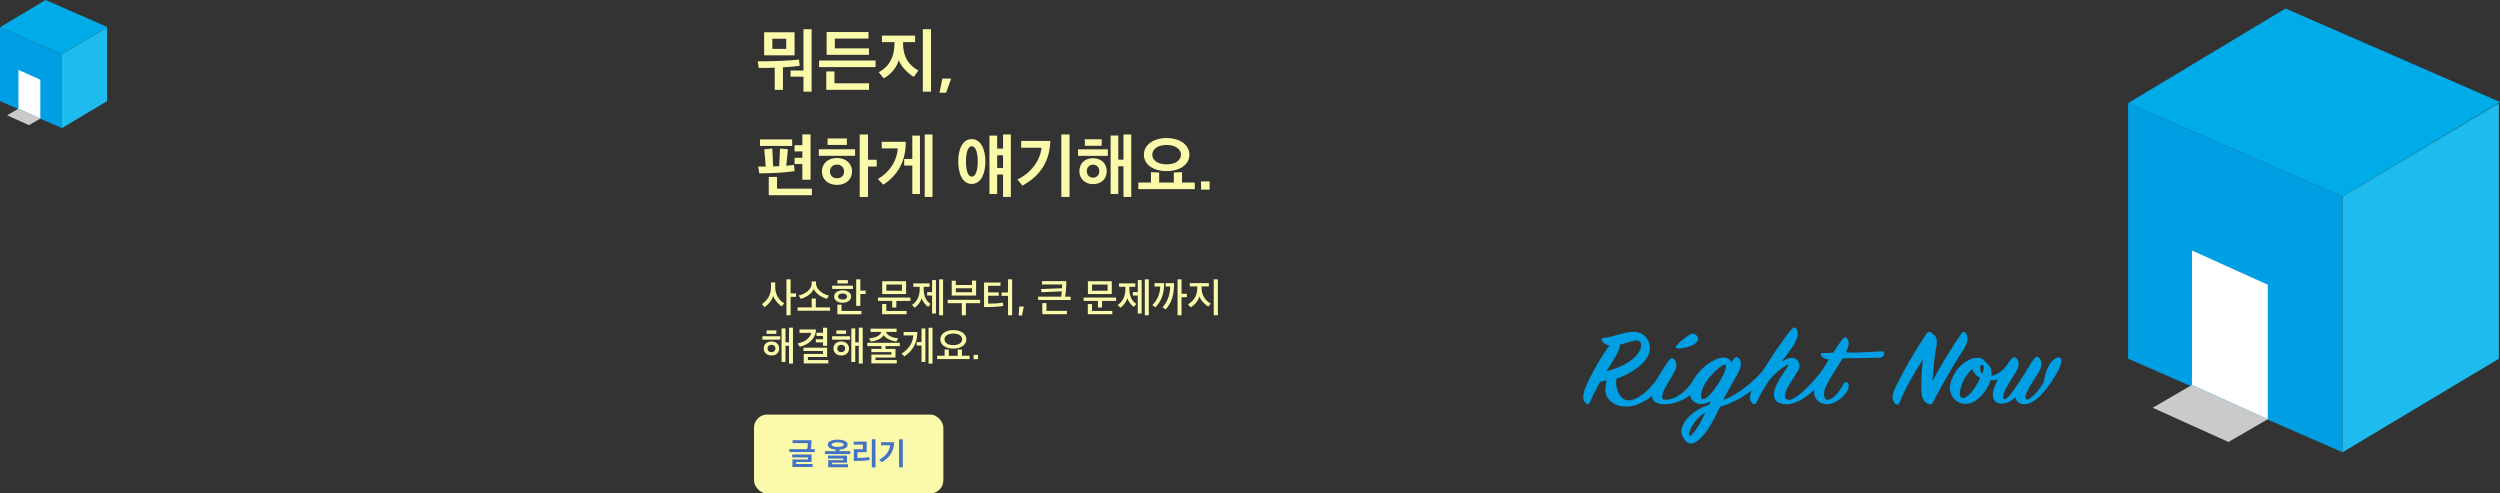 <?xml version="1.0" encoding="UTF-8"?>
<svg id="_레이어_2" data-name="레이어 2" xmlns="http://www.w3.org/2000/svg" viewBox="0 0 1425.94 281.46">
  <rect x="0" y="0" width="1425.94" height="281.46" fill="#333333" stroke="none"/>
  <defs>
    <style>
      .cls-1 {
        fill: #4371c4;
      }

      .cls-1, .cls-2, .cls-3, .cls-4, .cls-5, .cls-6, .cls-7 {
        stroke-width: 0px;
      }

      .cls-2 {
        fill: #00ace8;
      }

      .cls-3 {
        fill: #009ee2;
      }

      .cls-4 {
        fill: #fff;
      }

      .cls-5 {
        fill: #fafaaa;
      }

      .cls-6 {
        fill: #1dbbee;
      }

      .cls-7 {
        fill: #cacaca;
      }
    </style>
  </defs>
  <g id="_레이어_1-2" data-name="레이어 1">
    <g>
      <path class="cls-5" d="m441.88,51.27v-12.64c-3.32.12-6.48.12-9.08.12l-.64-3.76c8.96,0,18.52-.4,23.6-1l.36,3.56c-2.8.4-6.12.64-9.56.84v12.88h-4.68Zm11.32-19.72h-17.36v-13.16h17.36v13.16Zm-4.76-9.44h-7.92v5.76h7.92v-5.76Zm2.48,18.12h7.36v-23.56h4.64v35.63h-4.64v-8.56h-7.36v-3.52Z"/>
      <path class="cls-5" d="m467.2,38.27v-3.76h32.19v3.76h-32.19Zm4.08,12.96v-10.48h4.68v6.76h19.72v3.72h-24.4Zm.2-19.96v-13h23.88v3.72h-19.2v5.6h19.48v3.68h-24.16Z"/>
      <path class="cls-5" d="m521.24,43.83c-3.16-1.6-7.52-6.12-8.6-9.56-.84,3.6-4.44,8.36-8.6,10.4l-2.8-3.48c6-3.2,8.92-8.72,8.92-16.2v-.96h-7.12v-3.72h18.92v3.72h-6.88v.92c0,7.52,3.4,12.48,8.76,15.24l-2.6,3.64Zm5.12,8.48V16.67h4.68v35.63h-4.68Z"/>
      <path class="cls-5" d="m537.48,44.83h5.04l-2.88,8.08h-3.76l1.6-8.08Z"/>
      <path class="cls-5" d="m453.24,97.59c-4.48.8-12.76,1.28-20.16,1.28l-.64-3.88h4.32l-.84-9.8c1.52-.2,3.04-.32,4.6-.52.12,3.44.28,6.8.44,10.24,1.16,0,2.32-.08,3.48-.12.12-3.36.28-6.72.48-10.08l4.48.44-.92,9.4c1.6-.16,3.04-.28,4.36-.52l.4,3.56Zm-19.76-14.36v-3.72h18.36v3.72h-18.36Zm5,28.12v-10.44h4.72v6.72h19.88v3.72h-24.6Zm14.72-28.52h4.44v-6.16h4.68v25.84h-4.68v-8.92h-4.44v-3.6h4.44v-3.64h-4.44v-3.52Z"/>
      <path class="cls-5" d="m467.04,88.87v-3.72h20.68v3.72h-20.68Zm10.36,1.24c5.12,0,8.6,3.2,8.6,7.68s-3.48,7.68-8.6,7.68-8.6-3.16-8.6-7.68,3.48-7.68,8.6-7.68Zm-5.36-11.12h11v3.68h-11v-3.68Zm5.36,22.68c2.6,0,4.04-1.56,4.04-3.88s-1.72-3.92-4.04-3.92-4.04,1.56-4.04,3.92,1.68,3.88,4.04,3.88Zm17.68-10.56h4.96v3.88h-4.96v17.32h-4.72v-35.63h4.72v14.44Z"/>
      <path class="cls-5" d="m503.8,105.35l-3.04-3.24c6.96-4.16,10.8-10.4,11.32-17.48h-9.16v-3.76h13.72c0,10.64-4.12,18.76-12.84,24.48Zm16.56,5.32v-16.24h-4.64v-3.76h4.64v-13.32h4.36v33.31h-4.36Zm7.08,1.64v-35.63h4.44v35.63h-4.44Z"/>
      <path class="cls-5" d="m554.24,104.91c-5.48,0-7.68-6.28-7.68-12.84s2.2-12.72,7.68-12.72,7.8,6.24,7.8,12.76-2.24,12.8-7.8,12.8Zm.04-21.48c-2.32,0-3.32,3.92-3.32,8.68s1,8.64,3.32,8.64,3.4-3.88,3.4-8.64-1-8.68-3.4-8.68Zm17.84,28.88v-12.76h-3.36v11.12h-4.4v-33.31h4.4v7.4h3.36v-8.08h4.44v35.63h-4.44Zm-3.36-16.52h3.36v-7.24h-3.36v7.24Z"/>
      <path class="cls-5" d="m583.16,105.87l-2.88-3.52c7.8-3.56,13.12-11,13.76-18.08h-11.6v-3.88h16.64c-.28,10.76-5.04,19.56-15.92,25.48Zm22.2,6.44v-35.63h4.68v35.63h-4.68Z"/>
      <path class="cls-5" d="m614.88,85.19h17v3.72h-17v-3.72Zm8.56,19.84c-4.6,0-7.8-3.16-7.8-7.4,0-4.52,3.24-7.4,7.8-7.4s7.8,2.92,7.8,7.4-3.16,7.4-7.8,7.4Zm-4.68-25.6h9.6v3.72h-9.6v-3.72Zm4.68,14.48c-2.04,0-3.56,1.52-3.56,3.72s1.52,3.72,3.56,3.72,3.6-1.56,3.6-3.72-1.52-3.72-3.6-3.72Zm17.36,18.4v-17.48h-2.96v15.84h-4.36v-33.35h4.36v13.76h2.96v-14.4h4.44v35.63h-4.44Z"/>
      <path class="cls-5" d="m649.28,107.87v-3.76h7.2v-5.92l4.68.2v5.72h8.36v-5.72l4.68-.2v5.92h7.28v3.76h-32.19Zm16.12-10.28c-7.8,0-12.96-3.92-12.96-9.36s5.16-9.48,12.96-9.48,13,4,13,9.48-5.16,9.36-13,9.36Zm0-14.92c-4.96,0-8.16,2.32-8.16,5.56s3.2,5.52,8.16,5.52,8.2-2.32,8.2-5.52-3.24-5.56-8.2-5.56Z"/>
      <path class="cls-5" d="m685.04,103.47h4.88v4.68h-4.88v-4.68Z"/>
    </g>
    <rect class="cls-5" x="430.07" y="236.46" width="108" height="45" rx="7.48" ry="7.48"/>
    <g>
      <path class="cls-1" d="m462.39,256.19h2.32v1.67h-14.49v-1.67h10.17c.23-.9.38-2.39.36-3.44h-8.68v-1.66h10.79c0,2.03-.14,3.67-.47,5.1Zm-10.41,10.17v-4.3h8.84v-1.19h-8.97v-1.66h11.06v4.3h-8.84v1.15h9.42v1.69h-11.51Z"/>
      <path class="cls-1" d="m477.8,250.76c3.6,0,5.67,1.15,5.67,2.86,0,1.57-1.69,2.65-4.68,2.84v.86h6.23v1.67h-14.49v-1.67h6.16v-.86c-2.92-.22-4.56-1.31-4.56-2.84,0-1.71,2.05-2.86,5.67-2.86Zm-5.42,15.75v-4.07h8.64v-.9h-8.75v-1.66h10.84v4.03h-8.64v.88h9.22v1.71h-11.31Zm5.42-11.6c2.21,0,3.51-.58,3.51-1.3s-1.3-1.3-3.51-1.3-3.49.58-3.49,1.3,1.28,1.3,3.49,1.3Z"/>
      <path class="cls-1" d="m496.09,262.39c-1.69.34-4.68.52-7.4.52h-1.69v-6.66h5.2v-2.67h-5.28v-1.67h7.4v6.01h-5.24v3.26c1.53,0,4.72-.09,6.77-.47l.23,1.67Zm3.26-11.85v16.04h-2.09v-16.04h2.09Z"/>
      <path class="cls-1" d="m502.83,263.68l-1.3-1.58c3.51-1.6,5.91-4.95,6.19-8.14h-5.22v-1.75h7.49c-.13,4.84-2.27,8.8-7.17,11.47Zm9.99,2.9v-16.04h2.11v16.04h-2.11Z"/>
    </g>
    <g>
      <path class="cls-3" d="m964.4,197.36c1.56-.55,3.49-1.77,4.07-3.48.64-1.9-1.79-4.05-3.75-3.48-1.73.5-8.33,5.83-8.89,7.48-.6,1.78,5.84.46,8.58-.51Z"/>
      <path class="cls-3" d="m1052.9,200.89c.86-1.81,1.56-3.77,1.56-4.93,0-.78-.29-1.88-.79-2.65-.79-1.23-1.65-1.29-2.73.13-1.65,2.13-3.16,4.27-5.39,7.76-1.58.13-3.52.19-5.17.13-1.65-.06-2.37.58-1.37,1.94.57.78,1.87,1.49,4.1,1.75-.78,1.27-1.56,2.58-2.3,3.87-.08.09-.15.2-.21.31-2.16,3.95-16.25,20.58-21.07,18.78-.94-.35-1.37-.84-1.37-2.2,0-1.03.29-2.39.93-3.82.79-1.55,2.59-4.27,6.54-10.61.57-.91.79-1.81.79-2.72,0-2.52-2.08-4.53-4.17-4.53-1.37,0-3.88.78-6.04,2.2.72-.91,5.17-6.92,6.61-9.05,1.72-2.72,2.59-5.11,2.59-6.86,0-.91-.22-1.75-.57-2.46-.65-1.29-1.72-1.55-2.87-.26-3.81,4.4-11.21,15.19-16.69,24.03-3.02,3.66-13.09,13.36-22.41,16.45,2.37-4.92,5.25-9.64,7.55-13.71,1.8-3.23,2.59-4.98,2.59-6.73,0-1.36-.5-2.59-1.15-3.3-.93-.97-2.23-1.03-3.09.45-.43.71-.86,1.36-1.15,1.81-.65-1.55-2.23-2.72-4.6-2.72-5.12,0-12.94,5.65-16.83,12.29-.15.13-.29.32-.42.57-2.23,4.4-9.6,11.94-16.61,11.14-.79-.09-1.08-.58-1.08-1.62s.36-2.39,1.01-3.88c1.22-2.59,4.53-7.44,5.89-10.22,1.87-3.23,1.29-6.02-.07-7.31-.93-.97-1.8-.84-2.87.45-1.36,1.72-4.21,6.22-6.22,9.6-4.41,7.84-19.15,21.36-23.37,7.18-1.03-3.47-.59-4.35-.37-6.2,6.42-2.06,12.86-6.23,15.94-9.99,2.66-3.3,4.17-6.99,2.23-11.32-1.8-4.07-5.32-5.5-9.13-5.37-2.66.13-5.17.78-7.91,1.55-2.59.78-5.32,1.49-8.19,1.88-1.51.19-1.87.71-1.29,1.62.86,1.36,1.87,2.26,4.24,2.65-6.32,8.86-12.65,20.63-14.44,26.26-.36,1.16-.5,2.33-.5,3.23,0,1.62.57,2.65,1.37,3.43,1.08.97,1.87.84,2.37-.39,2.16-4.79,4.02-8.47,5.82-11.64l3.86-.99c-.88,3.87-1.84,8,1.78,11.59,4.67,4.62,12,3.84,16.03,2.11,3.11-1.34,5.84-2.87,7.91-4.73.31,2.78,2.27,4.56,6.28,4.7,6.26.22,11.89-2.26,15.52-5.15.55,3.04,2.8,5.02,6.34,5.02,1.94,0,3.81-.65,5.39-1.62l-.93,2.13c-8.77,2.72-15.74,9.38-15.74,15.2,0,2.01,1.08,3.69,2.08,5.04,1.51,1.81,3.31,2.07,5.03,1.49,5.82-2.46,11.07-12.29,14.88-20.63,7.17-1.99,13.49-5.78,18.12-9.37-.03.06-.06.13-.08.19-1.8,4.27-.79,5.82.36,7.05.86.97,1.94.78,2.52-.39,1.72-3.88,4.31-8.34,6.76-11.97,3.81-5.56,10.64-9.64,11.28-9.64.5,0-.57,1.55-1.94,3.69-2.73,3.82-6.25,9.44-6.25,13.52,0,3.36,2.16,5.26,6.9,5.5,5.22.26,11.26-3.78,16-8.12-.03.28-.04.55-.04.81,0,4.46,3.31,7.24,7.11,7.24,6.04,0,10.85-5.56,11.86-7.5.79-1.49,1.08-2.46.72-3.82-.5-1.75-2.16-1.62-2.95-.06-2.52,4.85-6.25,8.93-9.06,8.93-1.22,0-1.94-1.36-1.94-3.3,0-1.42.43-3.1,1.29-4.85,2.52-4.92,6.61-11.32,9.34-15.52,1.58-.19,14.18-.06,21.48-.39,1.73-.08,2.73-2.24,2.01-3.41-.5-.78-17.85,1.22-21.6.25Zm-131.62,2.83c1.8-3.04,2.66-5.3,2.73-7.11l2.8-.84c2.3-.71,5.03-1.55,6.68-1.55,1.08,0,1.87.32,2.3,1.36,1.87,4.27-5.17,12.81-19.55,16.1,1.29-2,3.09-4.72,5.03-7.96Zm47.01,39.84c-2.23,3.49-4.02,5.43-4.67,4.98-.72-.58.22-3.62,2.3-6.79,1.51-2.26,3.74-4.59,6.76-6.53-1.37,3.23-2.95,6.08-4.38,8.34Zm12.07-25.16c-3.52,5.43-6.9,9.38-9.2,9.31-.65,0-.93-.84-.93-2.07,0-7.5,11.07-17.66,13.51-17.66.5,0,.72.39.72,1.16,0,1.68-1.29,4.85-4.1,9.25Z"/>
      <path class="cls-3" d="m1122.21,192.85c0-.91-.22-1.75-.65-2.52-.79-1.23-1.65-1.55-2.73-.19-4.74,6.66-11.71,17.98-16.6,27.23.5-7.44,1.15-14.16,2.16-19.4.22-1.16.36-2.2.36-3.1,0-2.33-1.01-3.69-3.16-5.11-1.08-.78-1.94-.78-2.87.65-5.46,8.15-14.59,23.54-18.33,32.21-.57,1.36-.93,2.91-.93,3.88,0,1.49.65,2.78,1.37,3.62,1.01.97,2.08.91,2.59-.39,3.16-7.96,8.26-16.88,13.37-24.77-.65,5.5-.93,10.87-.93,14.62,0,1.55.07,2.85.22,4.72.29,3.3,1.44,4.98,3.81,6.08,1.22.58,2.01.19,2.44-.58,4.38-8.73,13.22-23.93,17.25-29.88,2.23-3.23,2.66-5.5,2.66-7.05Z"/>
      <path class="cls-3" d="m1174.14,203.85c-2.08,0-6.9,3.36-8.41,14.16-3.59,5.76-7.47,9.9-9.7,9.9-.5,0-.79-.52-.79-1.36,0-.91.5-2.39,1.29-3.88,2.23-4.46,5.25-8.41,6.61-10.93.93-1.62,1.22-2.98,1.22-4.27,0-1.36-.43-2.26-1.15-3.23-.93-1.16-1.94-.91-3.02.45-1.22,1.55-2.3,3.23-3.38,5.17-1.37,2.2-3.09,5.04-6.11,9.51-3.16,4.79-5.68,8.28-7.26,8.28-.65,0-.86-.39-.86-1.16,0-.91.29-2.13.93-3.56,1.44-3.04,3.16-5.89,5.53-9.44,1.58-2.26,2.37-4.27,2.37-5.89,0-1.03-.36-2.07-1.08-2.98-.79-.97-2.16-1.1-3.02.06-.79.97-1.8,2.39-2.52,3.43-2.16,3.1-5.61,5.76-8.91,6.34.36-3.56-.86-5.63-2.3-6.92-.36-.32-.72-.65-1.01-1.03-1.65-2-2.95-2.59-5.53-2.39-4.38.26-9.2,4.14-11.86,8.34-1.8,2.85-3.02,6.34-3.02,9.05,0,1.94.72,4.01,2.08,5.63,2.01,2.33,4.6,3.23,6.83,3.23,6.61,0,12.36-7.37,14.23-13.39,1.37,0,2.8-.19,4.24-.65-.79,1.55-1.37,2.91-1.94,4.4-.65,1.68-.93,3.17-.93,4.4,0,2.85,1.51,5.11,4.89,5.11,3.16,0,5.75-1.55,7.91-3.62.43,2.26,2.3,3.95,5.1,3.95,4.96,0,10.06-4.85,14.95-12.03,4.67-6.73,5.68-9.51,6.18-11.97.36-1.75-.36-2.72-1.58-2.72Zm-47.29,16.49c-2.52,4.4-5.53,6.73-7.4,6.73-.93,0-1.58-.71-1.58-2.65,0-2.39,1.08-5.95,3.02-9.05,1.15-1.94,2.66-3.62,4.1-4.98.43,2.13,2.3,4.07,4.46,5.11-.57,1.42-1.44,3.04-2.59,4.85Zm3.67-6.99c-.79-.84-1.15-2.52-1.15-3.69,0-1.03.65-1.55,1.08-1.55.5,0,1.08.39,1.08,1.36,0,.84-.29,2.39-1.01,3.88Z"/>
    </g>
    <g>
      <polygon class="cls-3" points="1336.14 257.96 1213.81 204.6 1213.81 58.84 1336.14 112.2 1336.14 257.96"/>
      <polygon class="cls-4" points="1293.49 239.09 1250.25 219.57 1250.25 142.88 1293.49 162.4 1293.49 239.09"/>
      <polygon class="cls-7" points="1293.49 239.09 1250.25 219.57 1227.83 232.58 1271.07 252.1 1293.49 239.09"/>
      <polygon class="cls-2" points="1425.94 58.19 1303.61 4.84 1213.81 58.84 1336.14 112.2 1425.94 58.19"/>
      <polygon class="cls-6" points="1336.14 257.96 1425.29 204.6 1425.29 58.84 1336.14 112.2 1336.14 257.96"/>
    </g>
    <g>
      <path class="cls-5" d="m445.88,174.8c-1.75-1.13-4.14-3.75-4.88-6-.71,2.44-2.76,5.01-5.01,6.37l-1.45-1.72c3.2-2.07,5.22-5.45,5.22-9.36v-2.99h2.41v2.85c0,3.93,2.09,7.2,5.1,9.08l-1.4,1.77Zm5.06-7.47h3.08v1.98h-3.08v10.51h-2.37v-20.49h2.37v8Z"/>
      <path class="cls-5" d="m454.92,177.24v-1.91h8.05v-5.04h2.35v5.04h8.12v1.91h-18.51Zm16.69-6.81c-3.06-.78-6.39-3.1-7.45-5.63-.94,2.55-4.35,4.9-7.45,5.63l-1.15-1.91c3.36-.53,7.4-3.29,7.4-6.81v-1.22h2.46v1.22c0,3.47,4.32,6.32,7.4,6.9l-1.22,1.82Z"/>
      <path class="cls-5" d="m474.65,164.79v-1.86h11.87v1.86h-11.87Zm5.98,7.91c-2.76,0-4.85-1.4-4.85-3.56s2.07-3.56,4.85-3.56,4.81,1.45,4.81,3.56-2.07,3.56-4.81,3.56Zm-3.01-12.92h6v1.89h-6v-1.89Zm0,19.48v-5.5h2.37v3.61h11.34v1.89h-13.71Zm3.01-11.89c-1.45,0-2.6.69-2.6,1.77s1.15,1.75,2.6,1.75,2.55-.64,2.55-1.75-1.17-1.77-2.55-1.77Zm10.09-1.63h3.04v1.95h-3.04v6.78h-2.37v-15.15h2.37v6.42Z"/>
      <path class="cls-5" d="m508.9,175.4v-3.77h-8.14v-1.91h18.51v1.91h-8.02v3.77h-2.35Zm-5.75,3.82v-5.79h2.37v3.93h11.59v1.86h-13.96Zm13.66-11.5h-13.61v-7.31h13.61v7.31Zm-2.37-5.43h-8.88v3.54h8.88v-3.54Z"/>
      <path class="cls-5" d="m529.41,175.05c-1.38-.87-3.17-3.06-3.73-5.01-.46,2.02-2.23,4.37-4,5.47l-1.47-1.59c2.71-1.79,4.35-4.78,4.35-8.83v-1.52h-3.61v-1.91h9.27v1.91h-3.36v1.45c0,4.07,1.63,6.99,3.93,8.32l-1.38,1.7Zm2.23,3.79v-10.28h-2.81v-1.95h2.81v-6.88h2.21v19.11h-2.21Zm4.02.97v-20.49h2.25v20.49h-2.25Z"/>
      <path class="cls-5" d="m548.59,179.83v-6.9h-8.05v-1.91h18.51v1.91h-8.12v6.9h-2.35Zm-5.75-11.24v-8.49h2.32v2.46h9.24v-2.51h2.35v8.53h-13.91Zm11.57-4.16h-9.24v2.25h9.24v-2.25Z"/>
      <path class="cls-5" d="m569.66,168.68h-6.05v4.51c2.74,0,5.59-.07,8.35-.62l.34,1.86c-2.14.46-5.01.67-8.88.69h-2.14v-13.96h9.38v1.86h-7.06v3.75h6.05v1.91Zm5.29,11.13v-11.04h-3.7v-1.95h3.7v-7.5h2.35v20.49h-2.35Z"/>
      <path class="cls-5" d="m581.37,174.84h2.58l-1.01,5.13h-1.91l.34-5.13Z"/>
      <path class="cls-5" d="m607.49,169.23h3.15v1.89h-18.51v-1.89h13.08c.21-.83.37-1.93.46-3.08l-11.59.55-.3-1.82,12-.48c.05-.76.07-1.49.07-2.16h-11.5v-1.89h13.84c0,3.38-.21,6.71-.71,8.88Zm-12.99,9.98v-6.32h2.37v4.42h11.66v1.91h-14.03Z"/>
      <path class="cls-5" d="m626.22,175.4v-3.77h-8.14v-1.91h18.51v1.91h-8.02v3.77h-2.35Zm-5.75,3.82v-5.79h2.37v3.93h11.59v1.86h-13.96Zm13.66-11.5h-13.61v-7.31h13.61v7.31Zm-2.37-5.43h-8.88v3.54h8.88v-3.54Z"/>
      <path class="cls-5" d="m646.73,175.05c-1.38-.87-3.17-3.06-3.73-5.01-.46,2.02-2.23,4.37-4,5.47l-1.47-1.59c2.71-1.79,4.35-4.78,4.35-8.83v-1.52h-3.61v-1.91h9.27v1.91h-3.36v1.45c0,4.07,1.63,6.99,3.93,8.32l-1.38,1.7Zm2.23,3.79v-10.28h-2.81v-1.95h2.81v-6.88h2.21v19.11h-2.21Zm4.02.97v-20.49h2.25v20.49h-2.25Z"/>
      <path class="cls-5" d="m659.06,175.26l-1.82-1.24c2.92-2.69,4.51-6.92,4.53-10.6h-3.27v-1.91h5.5c0,6.09-1.61,10.23-4.94,13.75Zm5.86,1.22l-1.89-1.22c3.1-3.2,4.39-7.61,4.39-11.84h-2.55v-1.91h4.76c0,6.62-1.08,10.67-4.71,14.97Zm8.99-8.9h3.04v1.95h-3.04v10.28h-2.25v-20.49h2.25v8.26Z"/>
      <path class="cls-5" d="m689.19,174.87c-1.91-1.06-4.39-3.68-5.06-5.79-.53,2.21-2.6,4.92-5.04,6.21l-1.49-1.72c3.27-1.84,5.31-5.08,5.31-9.22v-1.01h-4.28v-1.86h10.88v1.86h-4.16v.99c0,4.14,2.21,7.2,5.22,8.83l-1.38,1.72Zm3.1,4.94v-20.49h2.35v20.49h-2.35Z"/>
      <path class="cls-5" d="m434.84,191.8h10.19v1.95h-10.19v-1.95Zm5.2,10.97c-2.62,0-4.42-1.72-4.42-3.98,0-2.46,1.79-4.02,4.42-4.02s4.42,1.61,4.42,4.02-1.79,3.98-4.42,3.98Zm-2.78-14.33h5.54v1.98h-5.54v-1.98Zm2.78,8.21c-1.31,0-2.25.85-2.25,2.14s.94,2.09,2.25,2.09,2.25-.9,2.25-2.09c0-1.29-.94-2.14-2.25-2.14Zm10,10.76v-10.19h-2.02v9.22h-2.23v-19.11h2.23v7.93h2.02v-8.35h2.25v20.49h-2.25Z"/>
      <path class="cls-5" d="m456.21,197.78l-1.22-1.91c3.96-.71,7.04-2.97,7.8-6.02h-6.78v-1.95h9.43c-.21,5.59-4.53,8.71-9.22,9.89Zm2.23,9.5v-5.4h10.99v-1.68h-11.13v-1.89h13.48v5.31h-10.97v1.77h11.66v1.89h-14.03Zm10.99-10.05v-1.93h-4.09v-1.79h4.09v-1.91h-3.75v-1.82h3.75v-2.85h2.35v10.3h-2.35Z"/>
      <path class="cls-5" d="m474.63,191.8h10.19v1.95h-10.19v-1.95Zm5.2,10.97c-2.62,0-4.42-1.72-4.42-3.98,0-2.46,1.79-4.02,4.42-4.02s4.42,1.61,4.42,4.02-1.79,3.98-4.42,3.98Zm-2.78-14.33h5.54v1.98h-5.54v-1.98Zm2.78,8.21c-1.31,0-2.25.85-2.25,2.14s.94,2.09,2.25,2.09,2.25-.9,2.25-2.09c0-1.29-.94-2.14-2.25-2.14Zm10,10.76v-10.19h-2.02v9.22h-2.23v-19.11h2.23v7.93h2.02v-8.35h2.25v20.49h-2.25Z"/>
      <path class="cls-5" d="m497.01,207.27v-5.01h11.41v-1.4h-11.41v-1.89h5.75v-1.54h-8.05v-1.91h18.51v1.91h-8.12v1.54h5.66v4.97h-11.41v1.45h12.16v1.89h-14.51Zm14.26-12.49c-3.01-.37-6.19-1.75-7.29-3.66-.92,1.98-3.96,3.31-7.27,3.68l-1.03-1.82c3.29-.23,6.42-1.36,6.99-3.66h-6.12v-1.86h14.85v1.86h-6.05c.69,2.28,4.16,3.45,6.94,3.61l-1.04,1.84Z"/>
      <path class="cls-5" d="m515.8,203.27l-1.56-1.61c4.07-2.41,6.44-6.12,6.69-10.35h-5.52v-1.93h7.84c-.05,6.25-2.53,10.65-7.45,13.89Zm9.82,3.17v-9.36h-2.74v-1.93h2.74v-7.82h2.21v19.11h-2.21Zm4,.97v-20.49h2.25v20.49h-2.25Z"/>
      <path class="cls-5" d="m534.5,204.81v-1.89h4.28v-3.56l2.39-.02v3.59h5.1v-3.59l2.37.02v3.56h4.37v1.89h-18.51Zm9.24-5.98c-4.44,0-7.4-2.16-7.4-5.27s2.97-5.27,7.4-5.27,7.45,2.18,7.45,5.27-2.94,5.27-7.45,5.27Zm0-8.58c-3.01,0-5.01,1.33-5.01,3.31s2,3.31,5.01,3.31,5.04-1.33,5.04-3.31-1.98-3.31-5.04-3.31Z"/>
      <path class="cls-5" d="m555.31,202.4h2.53v2.48h-2.53v-2.48Z"/>
    </g>
    <g>
      <polygon class="cls-3" points="35.32 73.08 0 57.68 0 15.59 35.32 31 35.32 73.08"/>
      <polygon class="cls-4" points="23.01 67.63 10.52 62 10.52 39.85 23.01 45.49 23.01 67.63"/>
      <polygon class="cls-7" points="23.01 67.63 10.52 62 4.05 65.75 16.53 71.39 23.01 67.63"/>
      <polygon class="cls-2" points="61.24 15.41 25.93 0 0 15.59 35.32 31 61.24 15.41"/>
      <polygon class="cls-6" points="35.32 73.08 61.06 57.68 61.06 15.59 35.32 31 35.32 73.08"/>
    </g>
  </g>
</svg>